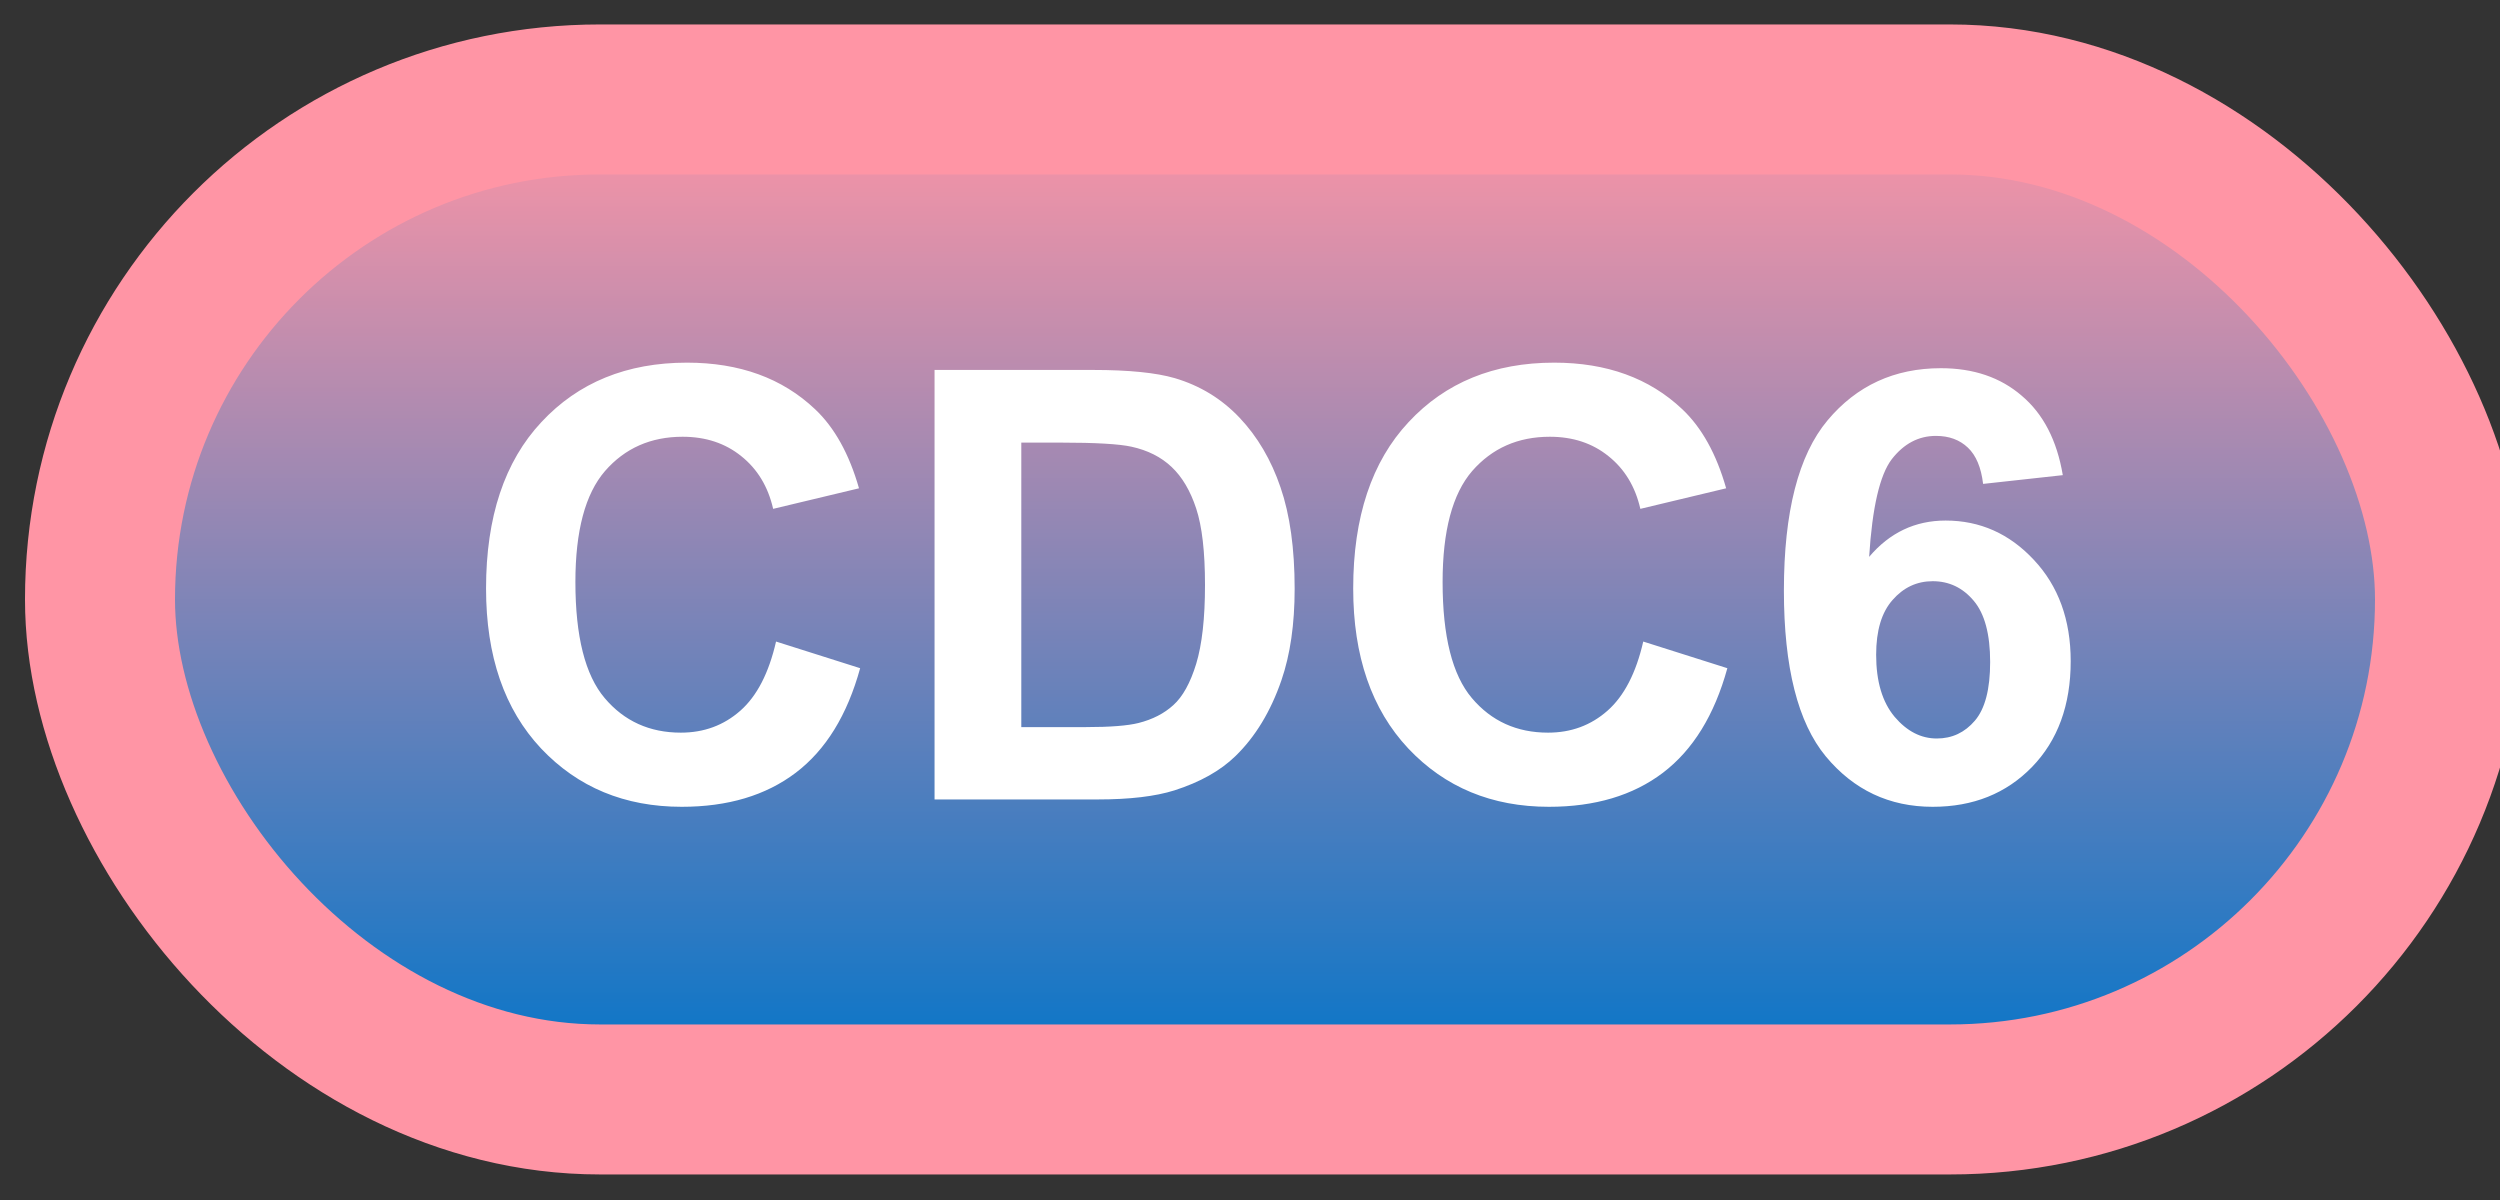 <svg width="50" height="24" viewBox="0 0 50 24" fill="none" xmlns="http://www.w3.org/2000/svg">
<rect x="0" y="0" width="50" height="24" fill="#333333" stroke="none"/>
<rect x="2" y="1.989" width="47" height="20" rx="10" fill="url(#paint0_linear_38_1848)"/>
<rect x="2" y="1.989" width="47" height="20" rx="10" stroke="#FF95A5" stroke-width="3" stroke-linejoin="round"/>
<path d="M15.521 12.831L17.203 13.364C16.945 14.302 16.516 14.999 15.914 15.456C15.316 15.909 14.557 16.136 13.635 16.136C12.494 16.136 11.557 15.747 10.822 14.97C10.088 14.188 9.721 13.122 9.721 11.77C9.721 10.341 10.09 9.231 10.828 8.442C11.566 7.649 12.537 7.253 13.74 7.253C14.791 7.253 15.645 7.563 16.301 8.184C16.691 8.552 16.984 9.079 17.18 9.766L15.463 10.177C15.361 9.731 15.148 9.38 14.824 9.122C14.504 8.864 14.113 8.735 13.652 8.735C13.016 8.735 12.498 8.964 12.1 9.421C11.705 9.878 11.508 10.618 11.508 11.641C11.508 12.727 11.703 13.501 12.094 13.962C12.484 14.423 12.992 14.653 13.617 14.653C14.078 14.653 14.475 14.507 14.807 14.214C15.139 13.921 15.377 13.46 15.521 12.831ZM18.691 7.399H21.861C22.576 7.399 23.121 7.454 23.496 7.563C24 7.712 24.432 7.975 24.791 8.354C25.15 8.733 25.424 9.198 25.611 9.749C25.799 10.296 25.893 10.971 25.893 11.776C25.893 12.483 25.805 13.092 25.629 13.604C25.414 14.229 25.107 14.735 24.709 15.122C24.408 15.415 24.002 15.643 23.49 15.807C23.107 15.928 22.596 15.989 21.955 15.989H18.691V7.399ZM20.426 8.852V14.542H21.721C22.205 14.542 22.555 14.514 22.77 14.46C23.051 14.389 23.283 14.27 23.467 14.102C23.654 13.934 23.807 13.659 23.924 13.276C24.041 12.889 24.1 12.364 24.1 11.7C24.1 11.036 24.041 10.526 23.924 10.171C23.807 9.815 23.643 9.538 23.432 9.339C23.221 9.139 22.953 9.005 22.629 8.934C22.387 8.88 21.912 8.852 21.205 8.852H20.426ZM32.865 12.831L34.547 13.364C34.289 14.302 33.859 14.999 33.258 15.456C32.66 15.909 31.9 16.136 30.979 16.136C29.838 16.136 28.9 15.747 28.166 14.97C27.432 14.188 27.064 13.122 27.064 11.77C27.064 10.341 27.434 9.231 28.172 8.442C28.91 7.649 29.881 7.253 31.084 7.253C32.135 7.253 32.988 7.563 33.645 8.184C34.035 8.552 34.328 9.079 34.523 9.766L32.807 10.177C32.705 9.731 32.492 9.38 32.168 9.122C31.848 8.864 31.457 8.735 30.996 8.735C30.359 8.735 29.842 8.964 29.443 9.421C29.049 9.878 28.852 10.618 28.852 11.641C28.852 12.727 29.047 13.501 29.438 13.962C29.828 14.423 30.336 14.653 30.961 14.653C31.422 14.653 31.818 14.507 32.15 14.214C32.482 13.921 32.721 13.46 32.865 12.831ZM41.256 9.503L39.662 9.678C39.623 9.35 39.522 9.108 39.357 8.952C39.193 8.796 38.98 8.718 38.719 8.718C38.371 8.718 38.076 8.874 37.834 9.186C37.596 9.499 37.445 10.149 37.383 11.137C37.793 10.653 38.303 10.411 38.912 10.411C39.6 10.411 40.188 10.673 40.676 11.196C41.168 11.72 41.414 12.395 41.414 13.223C41.414 14.102 41.156 14.807 40.641 15.339C40.125 15.87 39.463 16.136 38.654 16.136C37.787 16.136 37.074 15.8 36.516 15.128C35.957 14.452 35.678 13.346 35.678 11.811C35.678 10.237 35.969 9.102 36.551 8.407C37.133 7.712 37.889 7.364 38.818 7.364C39.471 7.364 40.01 7.548 40.435 7.915C40.865 8.278 41.139 8.807 41.256 9.503ZM37.523 13.095C37.523 13.63 37.647 14.044 37.893 14.337C38.139 14.626 38.42 14.77 38.736 14.77C39.041 14.77 39.295 14.651 39.498 14.413C39.701 14.175 39.803 13.784 39.803 13.241C39.803 12.682 39.693 12.274 39.475 12.016C39.256 11.755 38.982 11.624 38.654 11.624C38.338 11.624 38.07 11.749 37.852 11.999C37.633 12.245 37.523 12.61 37.523 13.095Z" fill="white"/>
<defs>
<linearGradient id="paint0_linear_38_1848" x1="25.5" y1="1.989" x2="25.5" y2="21.989" gradientUnits="userSpaceOnUse">
<stop stop-color="#FF95A5"/>
<stop offset="1" stop-color="#0074C9"/>
</linearGradient>
</defs>
</svg>
